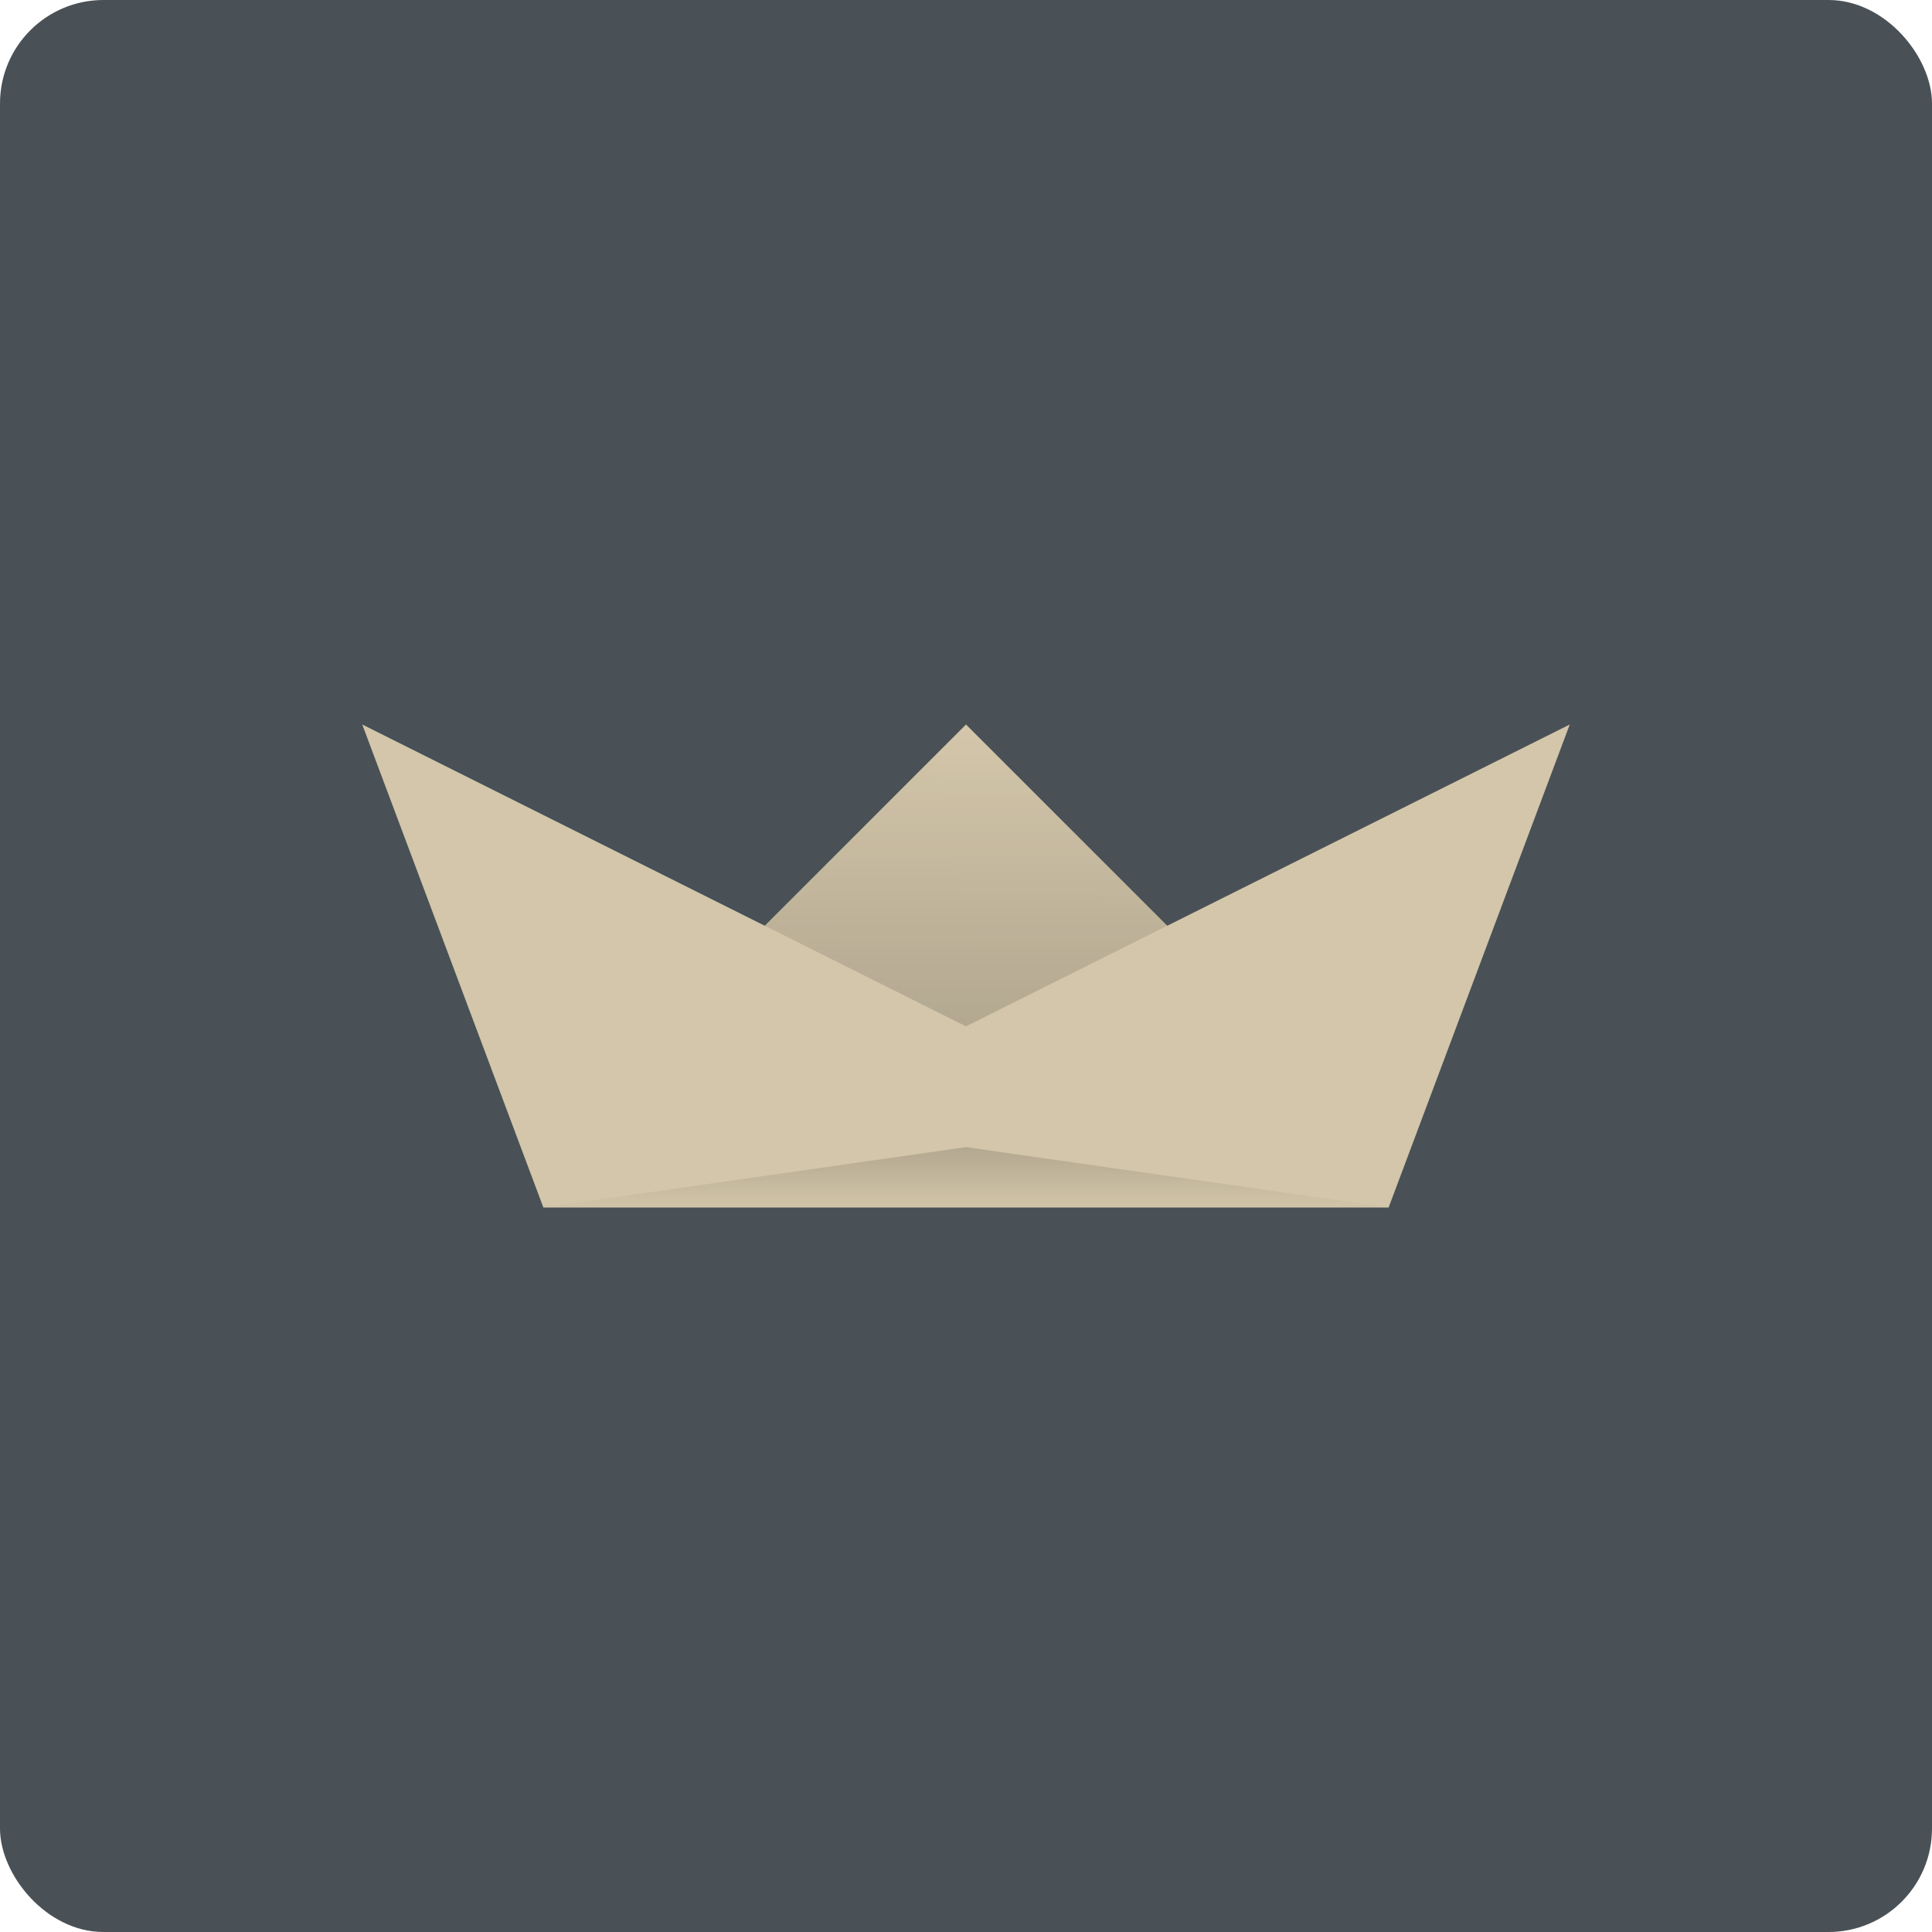 <svg xmlns="http://www.w3.org/2000/svg" xmlns:xlink="http://www.w3.org/1999/xlink" width="16" height="16" version="1">
 <defs>
  <linearGradient id="linearGradient4414">
   <stop offset="0"/>
   <stop offset="1" stop-opacity="0"/>
  </linearGradient>
  <linearGradient id="linearGradient4420" x1="23.968" x2="23.968" y1="32.02" y2="34.144" gradientTransform="matrix(.7 0 0 .5 -.8 3)" gradientUnits="userSpaceOnUse" xlink:href="#linearGradient4414"/>
  <linearGradient id="linearGradient4387" x1="16.034" x2="16.062" y1="16.945" y2="12.055" gradientUnits="userSpaceOnUse" xlink:href="#linearGradient4414"/>
 </defs>
 <rect fill="#495156" width="16" height="16" x="0" y="0" rx=".857" ry=".857"/>
 <g transform="scale(.5)">
  <path fill="#d3c6aa" d="m16 12 5 5-5.036 0.959-4.964-0.959z"/>
  <path fill="url(#linearGradient4387)" opacity=".15" d="m16 12 5 5-5.036 0.959-4.964-0.959z"/>
  <path fill="#d3c6aa" d="m6 12 10 5 10-5-3 8h-14z"/>
  <path fill="url(#linearGradient4420)" opacity=".15" d="m16 19 7 1h-14z"/>
 </g>
</svg>
